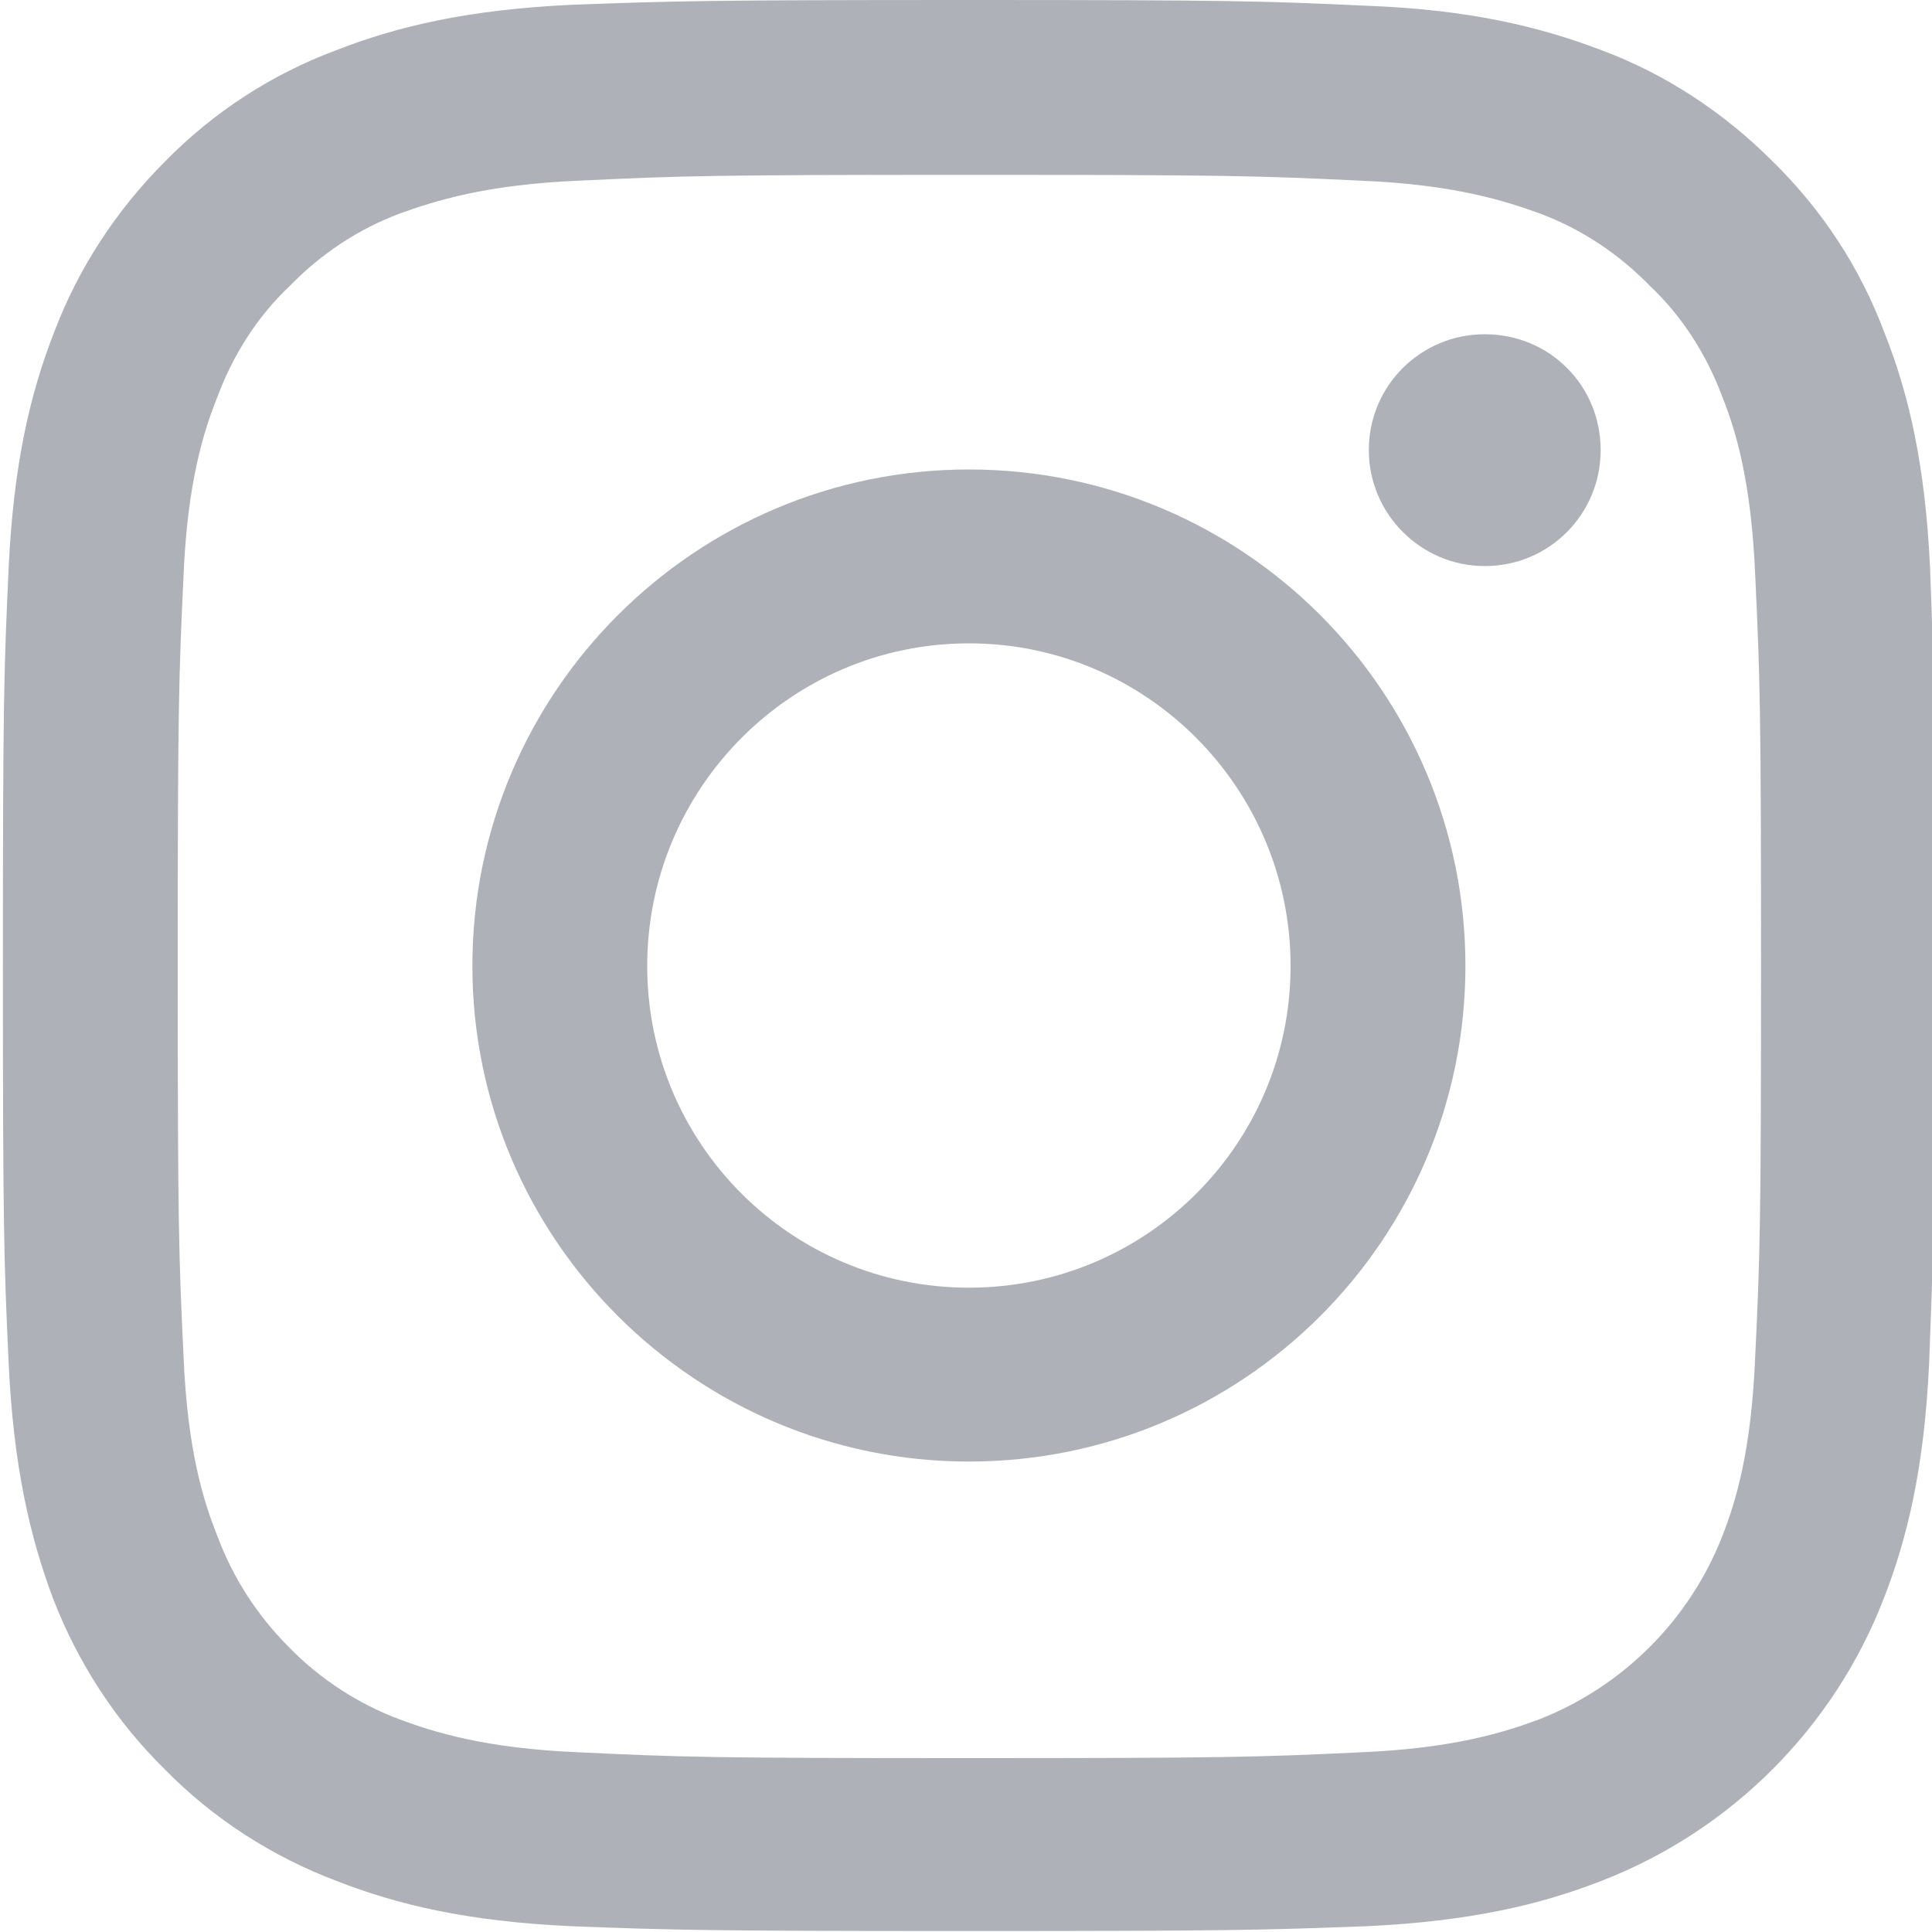 <svg width="20" height="20" viewBox="0 0 20 20" fill="none" xmlns="http://www.w3.org/2000/svg" xmlns:xlink="http://www.w3.org/1999/xlink">
	<desc>
			Created with Pixso.
	</desc>
	<defs>
		<clipPath id="clip1_2334">
			<rect id="instagram 2" width="20" height="20" fill="white" fill-opacity="0"/>
		</clipPath>
	</defs>
	<rect id="instagram 2" width="20" height="20" fill="#FFFFFF" fill-opacity="0"/>
	<g clip-path="url(#clip1_2334)">
		<path id="Vector" d="M19.98 5.88C19.93 4.81 19.76 4.08 19.51 3.45C19.26 2.78 18.87 2.18 18.35 1.67C17.85 1.17 17.25 0.77 16.58 0.52C15.95 0.28 15.22 0.1 14.16 0.06C13.09 0.01 12.75 0 10.03 0C7.32 0 6.98 0.01 5.91 0.05C4.85 0.1 4.12 0.27 3.48 0.52C2.81 0.77 2.21 1.16 1.71 1.67C1.2 2.18 0.81 2.78 0.56 3.44C0.31 4.08 0.14 4.81 0.09 5.87C0.04 6.94 0.03 7.28 0.03 10C0.03 12.71 0.04 13.05 0.09 14.12C0.14 15.18 0.31 15.91 0.55 16.55C0.81 17.22 1.2 17.82 1.71 18.32C2.21 18.83 2.82 19.22 3.48 19.47C4.12 19.72 4.84 19.89 5.91 19.94C6.97 19.98 7.31 19.99 10.03 19.99C12.74 19.99 13.08 19.98 14.15 19.94C15.21 19.89 15.94 19.72 16.58 19.47C17.92 18.95 18.98 17.89 19.5 16.55C19.75 15.91 19.92 15.18 19.97 14.12C20.01 13.05 20.03 12.71 20.03 10C20.03 7.28 20.02 6.94 19.98 5.88ZM18.17 14.04C18.13 15.02 17.97 15.54 17.83 15.9C17.49 16.77 16.8 17.46 15.93 17.8C15.58 17.93 15.05 18.1 14.08 18.14C13.02 18.19 12.7 18.2 10.04 18.2C7.37 18.2 7.05 18.19 6 18.14C5.02 18.1 4.49 17.93 4.14 17.8C3.71 17.64 3.31 17.38 2.99 17.05C2.66 16.72 2.41 16.33 2.25 15.9C2.11 15.55 1.94 15.02 1.9 14.04C1.85 12.99 1.84 12.67 1.84 10C1.84 7.34 1.85 7.02 1.9 5.96C1.94 4.99 2.11 4.46 2.25 4.11C2.41 3.68 2.66 3.28 3 2.96C3.32 2.63 3.71 2.37 4.14 2.21C4.5 2.08 5.03 1.91 6 1.87C7.05 1.82 7.37 1.81 10.04 1.81C12.71 1.81 13.03 1.82 14.08 1.87C15.06 1.91 15.58 2.08 15.94 2.21C16.37 2.37 16.76 2.63 17.08 2.96C17.42 3.28 17.67 3.68 17.83 4.11C17.97 4.46 18.13 4.99 18.17 5.96C18.22 7.02 18.23 7.34 18.23 10C18.23 12.67 18.22 12.99 18.17 14.04Z" fill="#AFB1B8" fill-opacity="1" fill-rule="nonzero"/>
		<path id="Vector" d="M10.03 4.86C7.2 4.86 4.89 7.16 4.89 10C4.89 12.83 7.2 15.13 10.03 15.13C12.87 15.13 15.17 12.83 15.17 10C15.17 7.16 12.87 4.86 10.03 4.86ZM10.03 13.33C8.19 13.33 6.7 11.84 6.7 10C6.7 8.16 8.19 6.66 10.03 6.66C11.87 6.66 13.36 8.16 13.36 10C13.36 11.84 11.87 13.33 10.03 13.33Z" fill="#AFB1B8" fill-opacity="1" fill-rule="nonzero"/>
		<path id="Vector" d="M16.57 4.66C16.57 5.32 16.04 5.86 15.37 5.86C14.71 5.86 14.17 5.32 14.17 4.66C14.17 3.99 14.71 3.46 15.37 3.46C16.04 3.46 16.57 3.99 16.57 4.66Z" fill="#AFB1B8" fill-opacity="1" fill-rule="nonzero"/>
	</g>
</svg>
